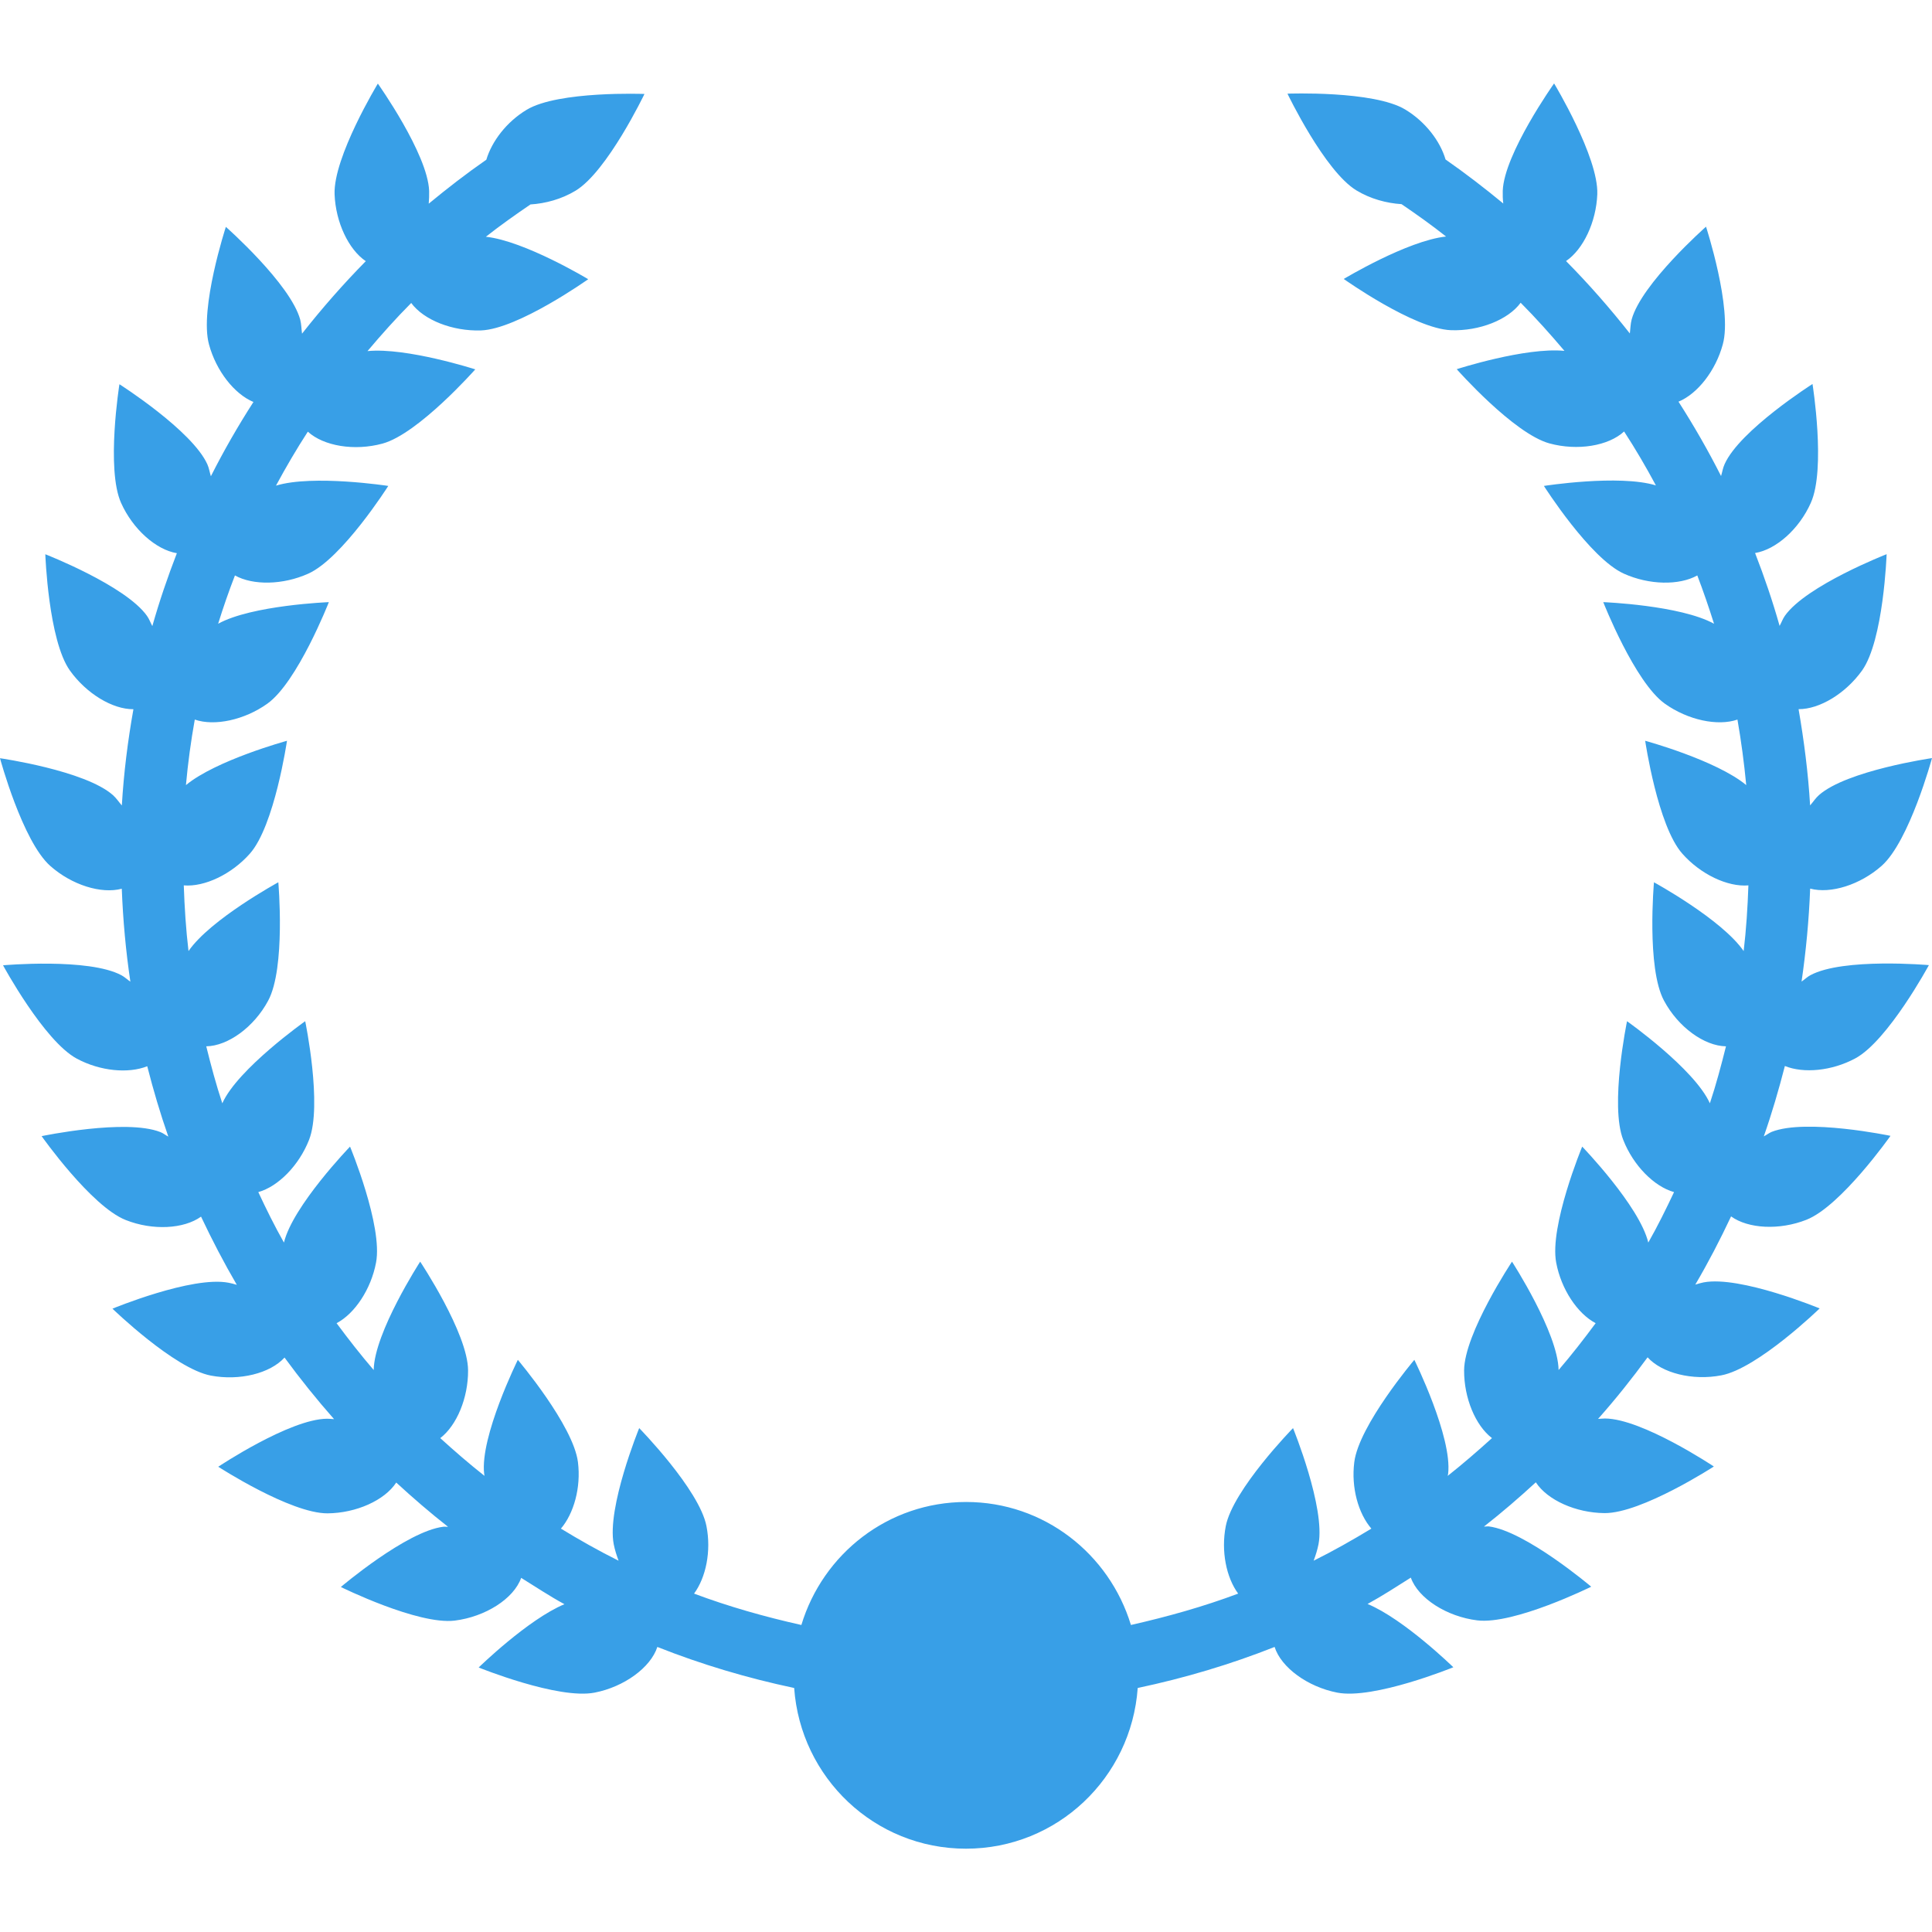 <svg width="33" height="33" viewBox="0 0 33 33" fill="none" xmlns="http://www.w3.org/2000/svg">
<g clip-path="url(#clip0_189_580)">
<path d="M31.688 18.079C32.247 17.78 32.947 16.485 32.947 16.485C32.947 16.485 31.482 16.356 30.923 16.657C30.868 16.686 30.824 16.731 30.772 16.766C30.848 16.245 30.898 15.716 30.919 15.178C31.269 15.272 31.774 15.113 32.14 14.789C32.615 14.368 33 12.949 33 12.949C33 12.949 31.545 13.16 31.069 13.581C31.01 13.633 30.97 13.698 30.918 13.757C30.885 13.199 30.814 12.652 30.721 12.113C31.08 12.115 31.525 11.845 31.806 11.452C32.173 10.935 32.225 9.466 32.225 9.466C32.225 9.466 30.855 10 30.488 10.517C30.45 10.571 30.429 10.633 30.397 10.691C30.278 10.268 30.136 9.853 29.978 9.446C30.337 9.387 30.732 9.036 30.93 8.589C31.191 8.011 30.959 6.559 30.959 6.559C30.959 6.559 29.717 7.348 29.458 7.927C29.428 7.992 29.418 8.062 29.397 8.131C29.176 7.695 28.933 7.271 28.67 6.861C28.996 6.726 29.306 6.33 29.427 5.881C29.595 5.269 29.14 3.872 29.14 3.872C29.14 3.872 28.037 4.845 27.87 5.457C27.849 5.535 27.849 5.616 27.839 5.696C27.498 5.263 27.136 4.85 26.749 4.459C27.044 4.259 27.265 3.791 27.283 3.316C27.305 2.683 26.545 1.425 26.545 1.425C26.545 1.425 25.693 2.625 25.668 3.258C25.666 3.331 25.668 3.404 25.677 3.476C25.358 3.213 25.031 2.961 24.691 2.724C24.599 2.411 24.348 2.079 24.003 1.871C23.461 1.544 21.991 1.6 21.991 1.6C21.991 1.6 22.626 2.925 23.17 3.253C23.41 3.398 23.684 3.471 23.939 3.487C24.198 3.663 24.455 3.846 24.7 4.04C24.039 4.11 22.952 4.765 22.952 4.765C22.952 4.765 24.15 5.616 24.784 5.64C25.27 5.657 25.761 5.462 25.974 5.171C26.235 5.433 26.482 5.71 26.722 5.993C26.055 5.927 24.882 6.306 24.882 6.306C24.882 6.306 25.854 7.407 26.467 7.574C26.945 7.704 27.472 7.618 27.741 7.37C27.936 7.67 28.115 7.976 28.284 8.291C27.652 8.099 26.371 8.3 26.371 8.3C26.371 8.3 27.159 9.54 27.738 9.799C28.169 9.993 28.681 10.002 28.991 9.829C29.095 10.1 29.189 10.376 29.277 10.654C28.699 10.336 27.385 10.285 27.385 10.285C27.385 10.285 27.922 11.654 28.439 12.021C28.829 12.298 29.337 12.408 29.677 12.291C29.741 12.658 29.791 13.031 29.827 13.41C29.313 12.984 28.101 12.653 28.101 12.653C28.101 12.653 28.314 14.108 28.736 14.582C29.047 14.934 29.509 15.153 29.864 15.123C29.851 15.5 29.827 15.875 29.783 16.245C29.41 15.703 28.251 15.07 28.251 15.07C28.251 15.07 28.121 16.535 28.423 17.093C28.664 17.543 29.109 17.866 29.481 17.872C29.399 18.2 29.312 18.527 29.206 18.845C28.941 18.256 27.791 17.443 27.791 17.443C27.791 17.443 27.492 18.884 27.727 19.472C27.897 19.906 28.254 20.268 28.594 20.362C28.455 20.656 28.313 20.945 28.154 21.224C28.004 20.599 27.025 19.585 27.025 19.585C27.025 19.585 26.462 20.944 26.581 21.567C26.666 22.02 26.943 22.437 27.255 22.601C27.053 22.874 26.844 23.143 26.622 23.401C26.611 22.761 25.826 21.55 25.826 21.55C25.826 21.55 25.012 22.775 25.008 23.407C25.006 23.878 25.201 24.348 25.484 24.564C25.239 24.786 24.987 25.004 24.728 25.209C24.729 25.197 24.733 25.187 24.735 25.175C24.81 24.546 24.158 23.227 24.158 23.227C24.158 23.227 23.209 24.348 23.132 24.976C23.077 25.409 23.201 25.851 23.424 26.11C23.102 26.305 22.776 26.49 22.438 26.658C22.472 26.567 22.502 26.473 22.521 26.377C22.642 25.754 22.086 24.393 22.086 24.393C22.086 24.393 21.058 25.445 20.937 26.068C20.854 26.495 20.946 26.945 21.149 27.22C20.557 27.442 19.943 27.614 19.317 27.756C18.949 26.544 17.834 25.655 16.502 25.655C15.169 25.655 14.055 26.542 13.688 27.756C13.062 27.616 12.447 27.442 11.855 27.22C12.058 26.944 12.151 26.495 12.067 26.068C11.947 25.444 10.918 24.393 10.918 24.393C10.918 24.393 10.361 25.754 10.483 26.377C10.502 26.473 10.532 26.567 10.566 26.658C10.228 26.49 9.901 26.305 9.581 26.11C9.801 25.851 9.926 25.409 9.872 24.976C9.795 24.348 8.845 23.227 8.845 23.227C8.845 23.227 8.194 24.544 8.27 25.175C8.271 25.187 8.275 25.197 8.276 25.209C8.016 25.004 7.765 24.787 7.52 24.564C7.802 24.348 7.998 23.876 7.995 23.407C7.992 22.773 7.177 21.55 7.177 21.55C7.177 21.55 6.393 22.761 6.383 23.401C6.161 23.143 5.951 22.873 5.749 22.601C6.061 22.437 6.337 22.02 6.423 21.567C6.543 20.942 5.979 19.585 5.979 19.585C5.979 19.585 5 20.6 4.85 21.224C4.692 20.944 4.549 20.656 4.412 20.362C4.752 20.267 5.107 19.906 5.278 19.472C5.512 18.881 5.213 17.443 5.213 17.443C5.213 17.443 4.062 18.256 3.797 18.845C3.691 18.525 3.604 18.2 3.523 17.872C3.894 17.866 4.339 17.543 4.58 17.093C4.882 16.534 4.754 15.07 4.754 15.07C4.754 15.07 3.592 15.703 3.22 16.245C3.176 15.876 3.152 15.501 3.139 15.123C3.493 15.153 3.956 14.933 4.267 14.582C4.689 14.108 4.902 12.653 4.902 12.653C4.902 12.653 3.691 12.984 3.176 13.41C3.21 13.033 3.261 12.658 3.327 12.291C3.665 12.408 4.174 12.298 4.564 12.021C5.081 11.655 5.617 10.285 5.617 10.285C5.617 10.285 4.303 10.336 3.726 10.654C3.813 10.374 3.908 10.1 4.013 9.829C4.323 10.002 4.835 9.992 5.264 9.799C5.844 9.541 6.632 8.3 6.632 8.3C6.632 8.3 5.347 8.102 4.714 8.295C4.884 7.98 5.064 7.672 5.258 7.373C5.528 7.62 6.055 7.707 6.533 7.577C7.145 7.411 8.118 6.309 8.118 6.309C8.118 6.309 6.943 5.931 6.277 5.997C6.516 5.714 6.763 5.437 7.024 5.175C7.238 5.467 7.73 5.66 8.215 5.644C8.848 5.621 10.047 4.769 10.047 4.769C10.047 4.769 8.96 4.114 8.299 4.044C8.545 3.85 8.801 3.669 9.061 3.492C9.315 3.476 9.59 3.403 9.83 3.258C10.373 2.931 11.008 1.605 11.008 1.605C11.008 1.605 9.539 1.548 8.996 1.875C8.651 2.082 8.4 2.416 8.307 2.728C7.967 2.964 7.64 3.217 7.323 3.479C7.329 3.406 7.332 3.334 7.33 3.261C7.306 2.627 6.454 1.428 6.454 1.428C6.454 1.428 5.691 2.685 5.715 3.319C5.733 3.794 5.953 4.262 6.248 4.461C5.862 4.853 5.5 5.266 5.159 5.699C5.148 5.619 5.148 5.538 5.128 5.46C4.961 4.848 3.858 3.875 3.858 3.875C3.858 3.875 3.402 5.273 3.57 5.884C3.692 6.334 4.002 6.73 4.329 6.866C4.066 7.275 3.823 7.697 3.602 8.135C3.581 8.067 3.571 7.996 3.542 7.931C3.282 7.353 2.04 6.563 2.04 6.563C2.04 6.563 1.808 8.014 2.069 8.592C2.269 9.038 2.664 9.39 3.021 9.449C2.864 9.855 2.722 10.27 2.602 10.694C2.57 10.636 2.549 10.573 2.511 10.52C2.144 10.001 0.774 9.467 0.774 9.467C0.774 9.467 0.826 10.936 1.194 11.453C1.474 11.845 1.92 12.117 2.279 12.114C2.183 12.653 2.114 13.2 2.081 13.758C2.03 13.699 1.988 13.634 1.93 13.582C1.455 13.16 0 12.951 0 12.951C0 12.951 0.383 14.37 0.859 14.791C1.225 15.116 1.73 15.274 2.08 15.18C2.101 15.718 2.149 16.246 2.227 16.768C2.175 16.733 2.132 16.689 2.076 16.659C1.517 16.357 0.052 16.488 0.052 16.488C0.052 16.488 0.752 17.781 1.311 18.082C1.711 18.297 2.193 18.341 2.515 18.212C2.619 18.62 2.737 19.019 2.875 19.414C2.828 19.39 2.789 19.356 2.74 19.337C2.15 19.104 0.711 19.406 0.711 19.406C0.711 19.406 1.558 20.607 2.148 20.839C2.606 21.021 3.139 20.993 3.434 20.781C3.622 21.179 3.824 21.567 4.045 21.946C3.998 21.932 3.95 21.918 3.903 21.91C3.28 21.79 1.921 22.353 1.921 22.353C1.921 22.353 2.977 23.377 3.601 23.496C4.091 23.589 4.614 23.459 4.86 23.188C5.127 23.552 5.407 23.901 5.706 24.24C5.665 24.238 5.626 24.232 5.586 24.233C4.951 24.237 3.728 25.053 3.728 25.053C3.728 25.053 4.961 25.852 5.595 25.849C6.084 25.845 6.57 25.627 6.768 25.323C7.054 25.586 7.347 25.839 7.653 26.079C7.626 26.081 7.599 26.074 7.572 26.078C6.942 26.155 5.822 27.107 5.822 27.107C5.822 27.107 7.139 27.758 7.768 27.681C8.289 27.616 8.776 27.308 8.902 26.951C9.146 27.102 9.387 27.263 9.641 27.401C9.018 27.66 8.176 28.482 8.176 28.482C8.176 28.482 9.536 29.034 10.158 28.911C10.66 28.813 11.113 28.484 11.228 28.131C11.979 28.429 12.761 28.662 13.565 28.832C13.674 30.365 14.939 31.577 16.499 31.577C18.059 31.577 19.324 30.365 19.433 28.832C20.237 28.662 21.019 28.429 21.771 28.131C21.884 28.484 22.337 28.813 22.84 28.911C23.463 29.034 24.824 28.478 24.824 28.478C24.824 28.478 23.982 27.656 23.359 27.397C23.613 27.258 23.854 27.101 24.098 26.947C24.224 27.302 24.712 27.613 25.232 27.677C25.861 27.754 27.179 27.102 27.179 27.102C27.179 27.102 26.058 26.151 25.429 26.072C25.403 26.07 25.375 26.076 25.348 26.074C25.654 25.835 25.947 25.582 26.233 25.319C26.431 25.623 26.917 25.841 27.407 25.845C28.04 25.849 29.274 25.049 29.274 25.049C29.274 25.049 28.051 24.233 27.416 24.229C27.376 24.229 27.337 24.234 27.296 24.236C27.595 23.9 27.875 23.548 28.142 23.184C28.389 23.455 28.911 23.586 29.401 23.492C30.025 23.374 31.081 22.349 31.081 22.349C31.081 22.349 29.722 21.786 29.099 21.904C29.052 21.914 29.004 21.927 28.957 21.942C29.178 21.566 29.38 21.177 29.568 20.777C29.862 20.989 30.395 21.016 30.854 20.835C31.445 20.603 32.291 19.401 32.291 19.401C32.291 19.401 30.852 19.1 30.262 19.333C30.213 19.354 30.174 19.386 30.127 19.41C30.265 19.017 30.382 18.615 30.487 18.208C30.806 18.338 31.287 18.294 31.688 18.079Z" fill="#389FE7"/>
</g>
<defs>
<clipPath id="clip0_189_580">
<rect width="33" height="33" fill="white"/>
</clipPath>
</defs>
</svg>
